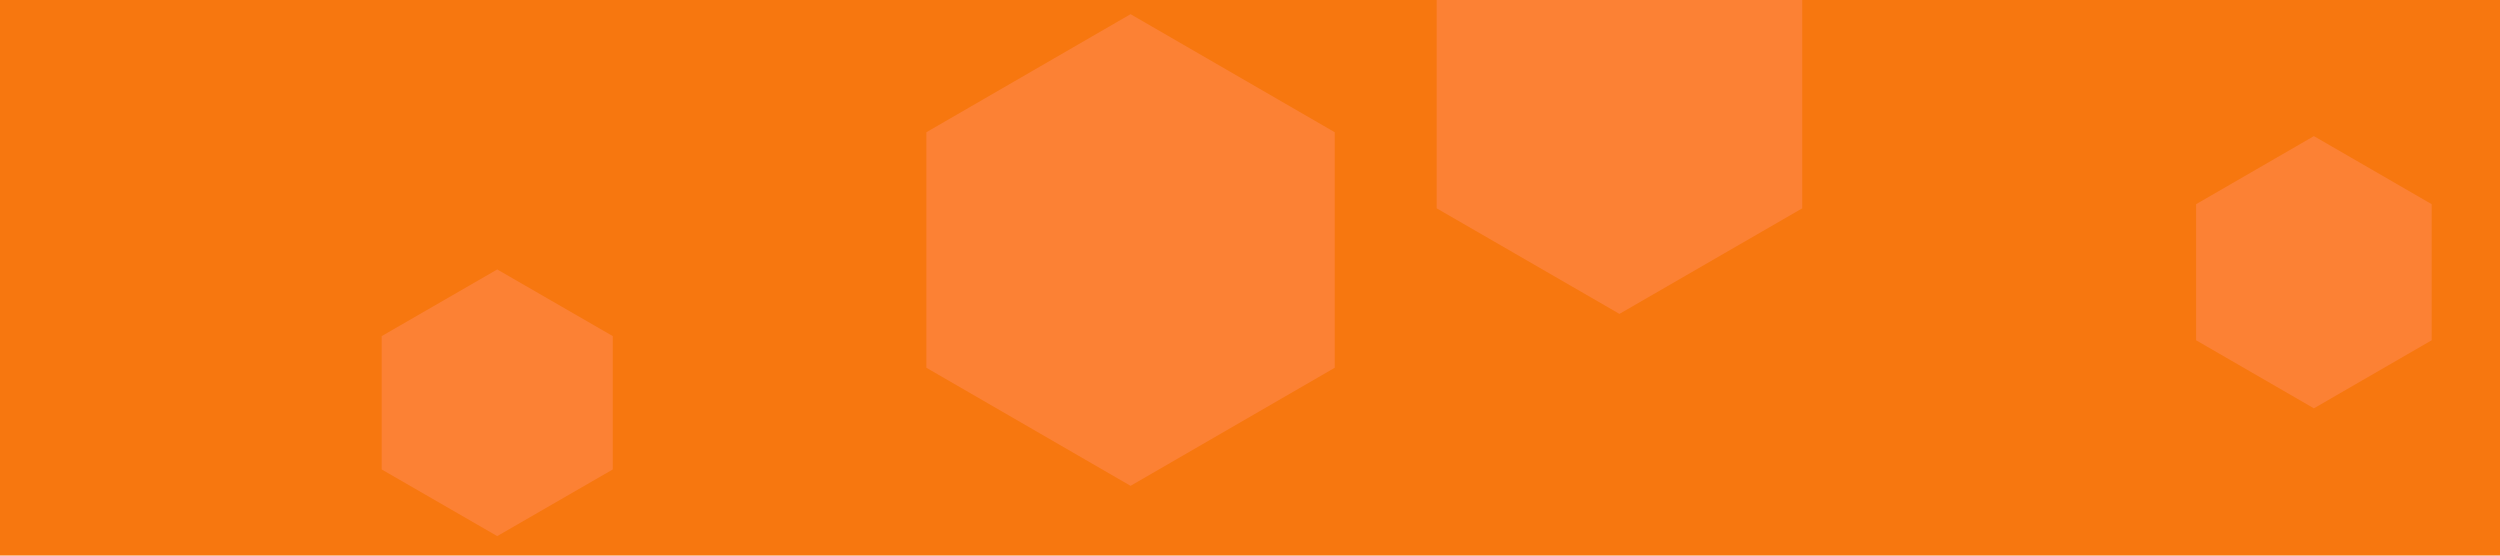 <svg id="visual" viewBox="0 0 900 200" width="900" height="200" xmlns="http://www.w3.org/2000/svg" xmlns:xlink="http://www.w3.org/1999/xlink" version="1.1"><rect width="900" height="200" fill="#F7770F"></rect><g><g transform="translate(407 90)"><path d="M0 -84.9L73.5 -42.4L73.5 42.4L0 84.9L-73.5 42.4L-73.5 -42.4Z" fill="#fc8134"></path></g><g transform="translate(179 145)"><path d="M0 -48L41.6 -24L41.6 24L0 48L-41.6 24L-41.6 -24Z" fill="#fc8134"></path></g><g transform="translate(833 98)"><path d="M0 -49L42.4 -24.5L42.4 24.5L0 49L-42.4 24.5L-42.4 -24.5Z" fill="#fc8134"></path></g><g transform="translate(583 37)"><path d="M0 -76L65.8 -38L65.8 38L0 76L-65.8 38L-65.8 -38Z" fill="#fc8134"></path></g></g></svg>